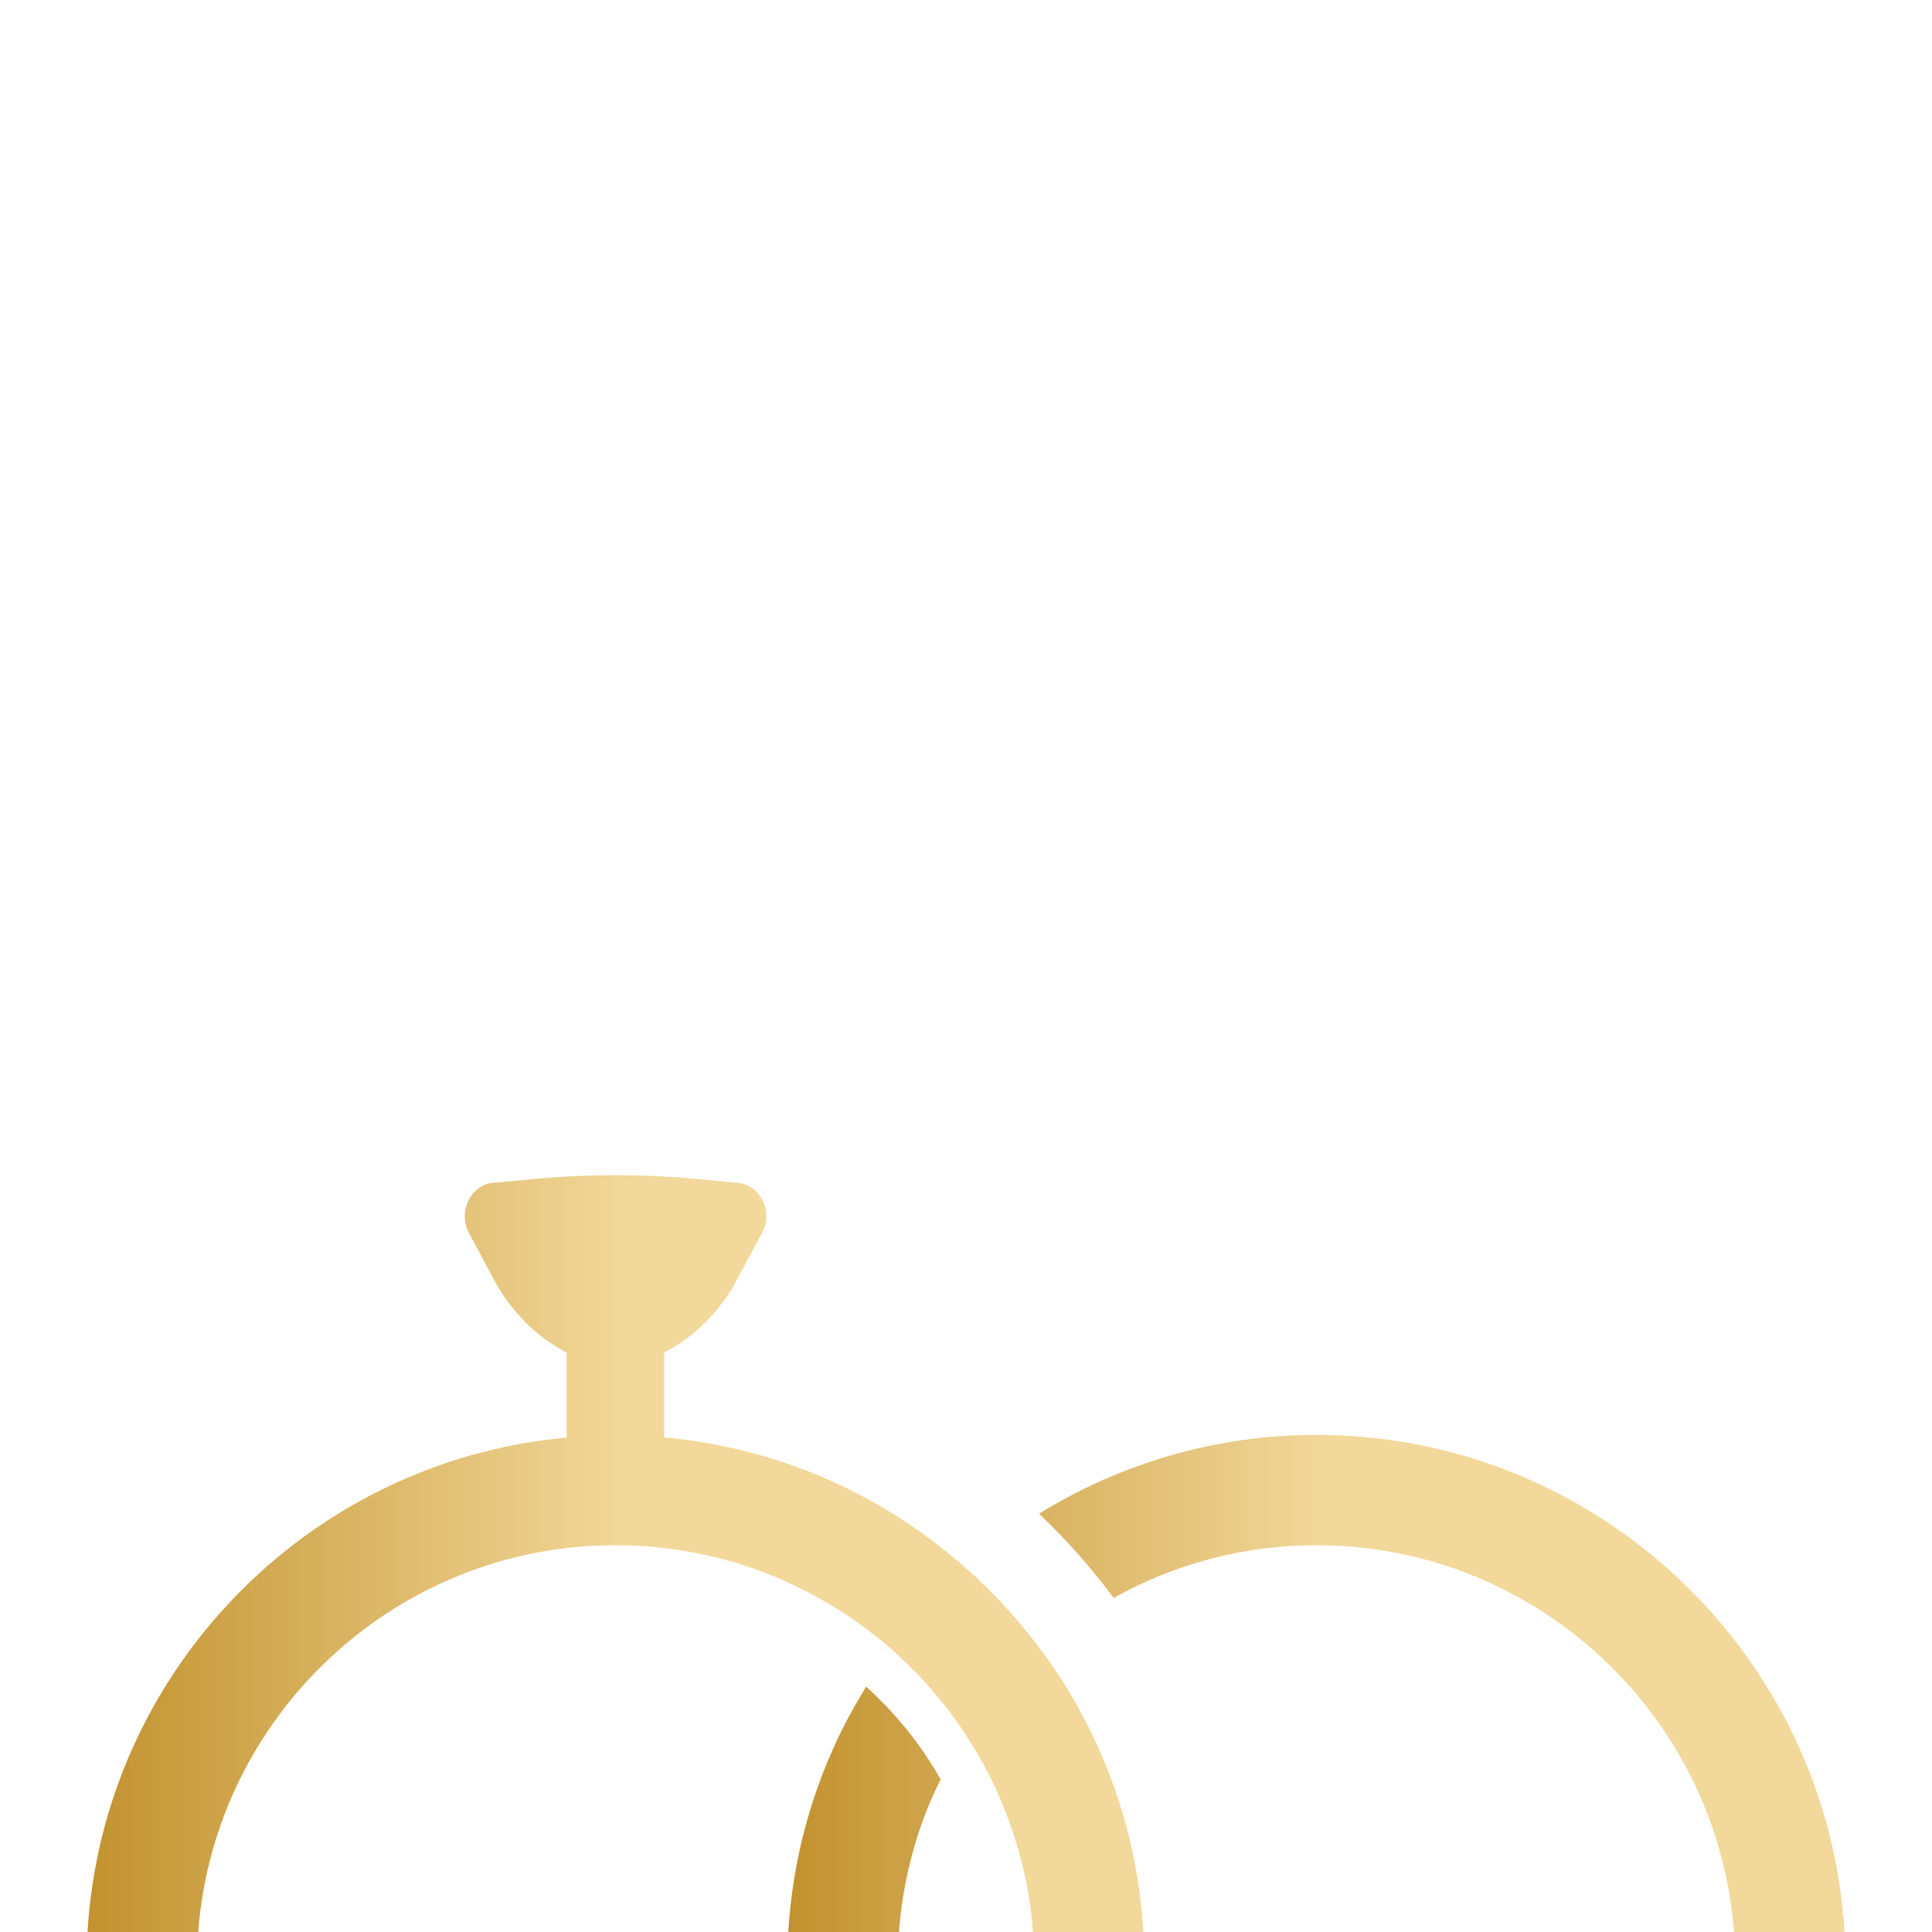 <?xml version="1.0" encoding="utf-8"?>
<!-- Generator: Adobe Illustrator 26.0.2, SVG Export Plug-In . SVG Version: 6.00 Build 0)  -->
<svg version="1.1" id="Layer_1" xmlns="http://www.w3.org/2000/svg" xmlns:xlink="http://www.w3.org/1999/xlink" x="0px" y="0px"
	 viewBox="0 0 100 100" style="enable-background:new 0 0 100 100;" xml:space="preserve">
<style type="text/css">
	.st0{fill:url(#SVGID_1_);}
	.st1{fill:url(#SVGID_00000158005180456490760890000013658335481479959999_);}
</style>
<g>
	<linearGradient id="SVGID_1_" gradientUnits="userSpaceOnUse" x1="40.8" y1="87.135" x2="95.47" y2="87.135">
		<stop  offset="0" style="stop-color:#C2922E"/>
		<stop  offset="0.511" style="stop-color:#F2D89A"/>
	</linearGradient>
	<path class="st0" d="M68.14,74.27c-5.27,0-10.18,1.5-14.36,4.08c1.41,1.33,2.7,2.79,3.86,4.36c3.11-1.74,6.69-2.73,10.5-2.73
		c11.39,0,20.77,8.84,21.61,20.02h5.72C94.62,85.67,82.68,74.27,68.14,74.27z M44.83,87.3c-0.41,0.68-0.81,1.37-1.17,2.08
		c-1.63,3.23-2.63,6.82-2.86,10.62h5.73c0.13-1.75,0.47-3.44,0.99-5.05c0.32-0.99,0.71-1.94,1.17-2.85
		C47.66,90.29,46.36,88.68,44.83,87.3z"/>
	
		<linearGradient id="SVGID_00000048469717292291699600000008924869097733267121_" gradientUnits="userSpaceOnUse" x1="4.53" y1="80.414" x2="59.18" y2="80.414">
		<stop  offset="0" style="stop-color:#C2922E"/>
		<stop  offset="0.511" style="stop-color:#F2D89A"/>
	</linearGradient>
	<path style="fill:url(#SVGID_00000048469717292291699600000008924869097733267121_);" d="M59.18,100h-5.71
		c-0.13-1.75-0.48-3.46-1.01-5.07c-0.33-0.98-0.71-1.94-1.17-2.87c-0.12-0.23-0.25-0.48-0.37-0.71l-0.23-0.4
		c0-0.01-0.02-0.03-0.02-0.05c-0.13-0.21-0.24-0.43-0.39-0.64c-0.47-0.76-0.96-1.48-1.53-2.16c-0.18-0.23-0.36-0.44-0.54-0.66
		c-0.17-0.2-0.35-0.4-0.53-0.58c-0.05-0.05-0.12-0.12-0.17-0.18c-0.17-0.17-0.32-0.33-0.5-0.5c-0.28-0.28-0.58-0.56-0.88-0.83
		c-0.61-0.53-1.24-1.02-1.9-1.49c-0.63-0.43-1.29-0.84-1.97-1.21c-3.09-1.71-6.63-2.67-10.41-2.67c-11.39,0-20.75,8.84-21.59,20.02
		H4.53c0.8-13.49,11.42-24.38,24.8-25.59v-4.4c-1.56-0.82-2.87-2.11-3.75-3.75l-1.3-2.43c-0.6-1.12,0.08-2.52,1.27-2.61l2.7-0.25
		c2.41-0.19,4.81-0.19,7.21,0l2.7,0.25c1.2,0.09,1.88,1.49,1.28,2.61l-1.31,2.43c-0.88,1.64-2.19,2.93-3.75,3.75v4.39
		c6.09,0.55,11.6,3.1,15.88,7.01l0.35,0.31c0.05,0.04,0.1,0.09,0.13,0.14c0.25,0.23,0.48,0.46,0.73,0.71
		c0.3,0.3,0.58,0.61,0.86,0.93c0.57,0.63,1.08,1.27,1.58,1.95h0.01l0.2,0.28l0.07,0.09C57.07,89.87,58.87,94.73,59.18,100z"/>
</g>
</svg>
